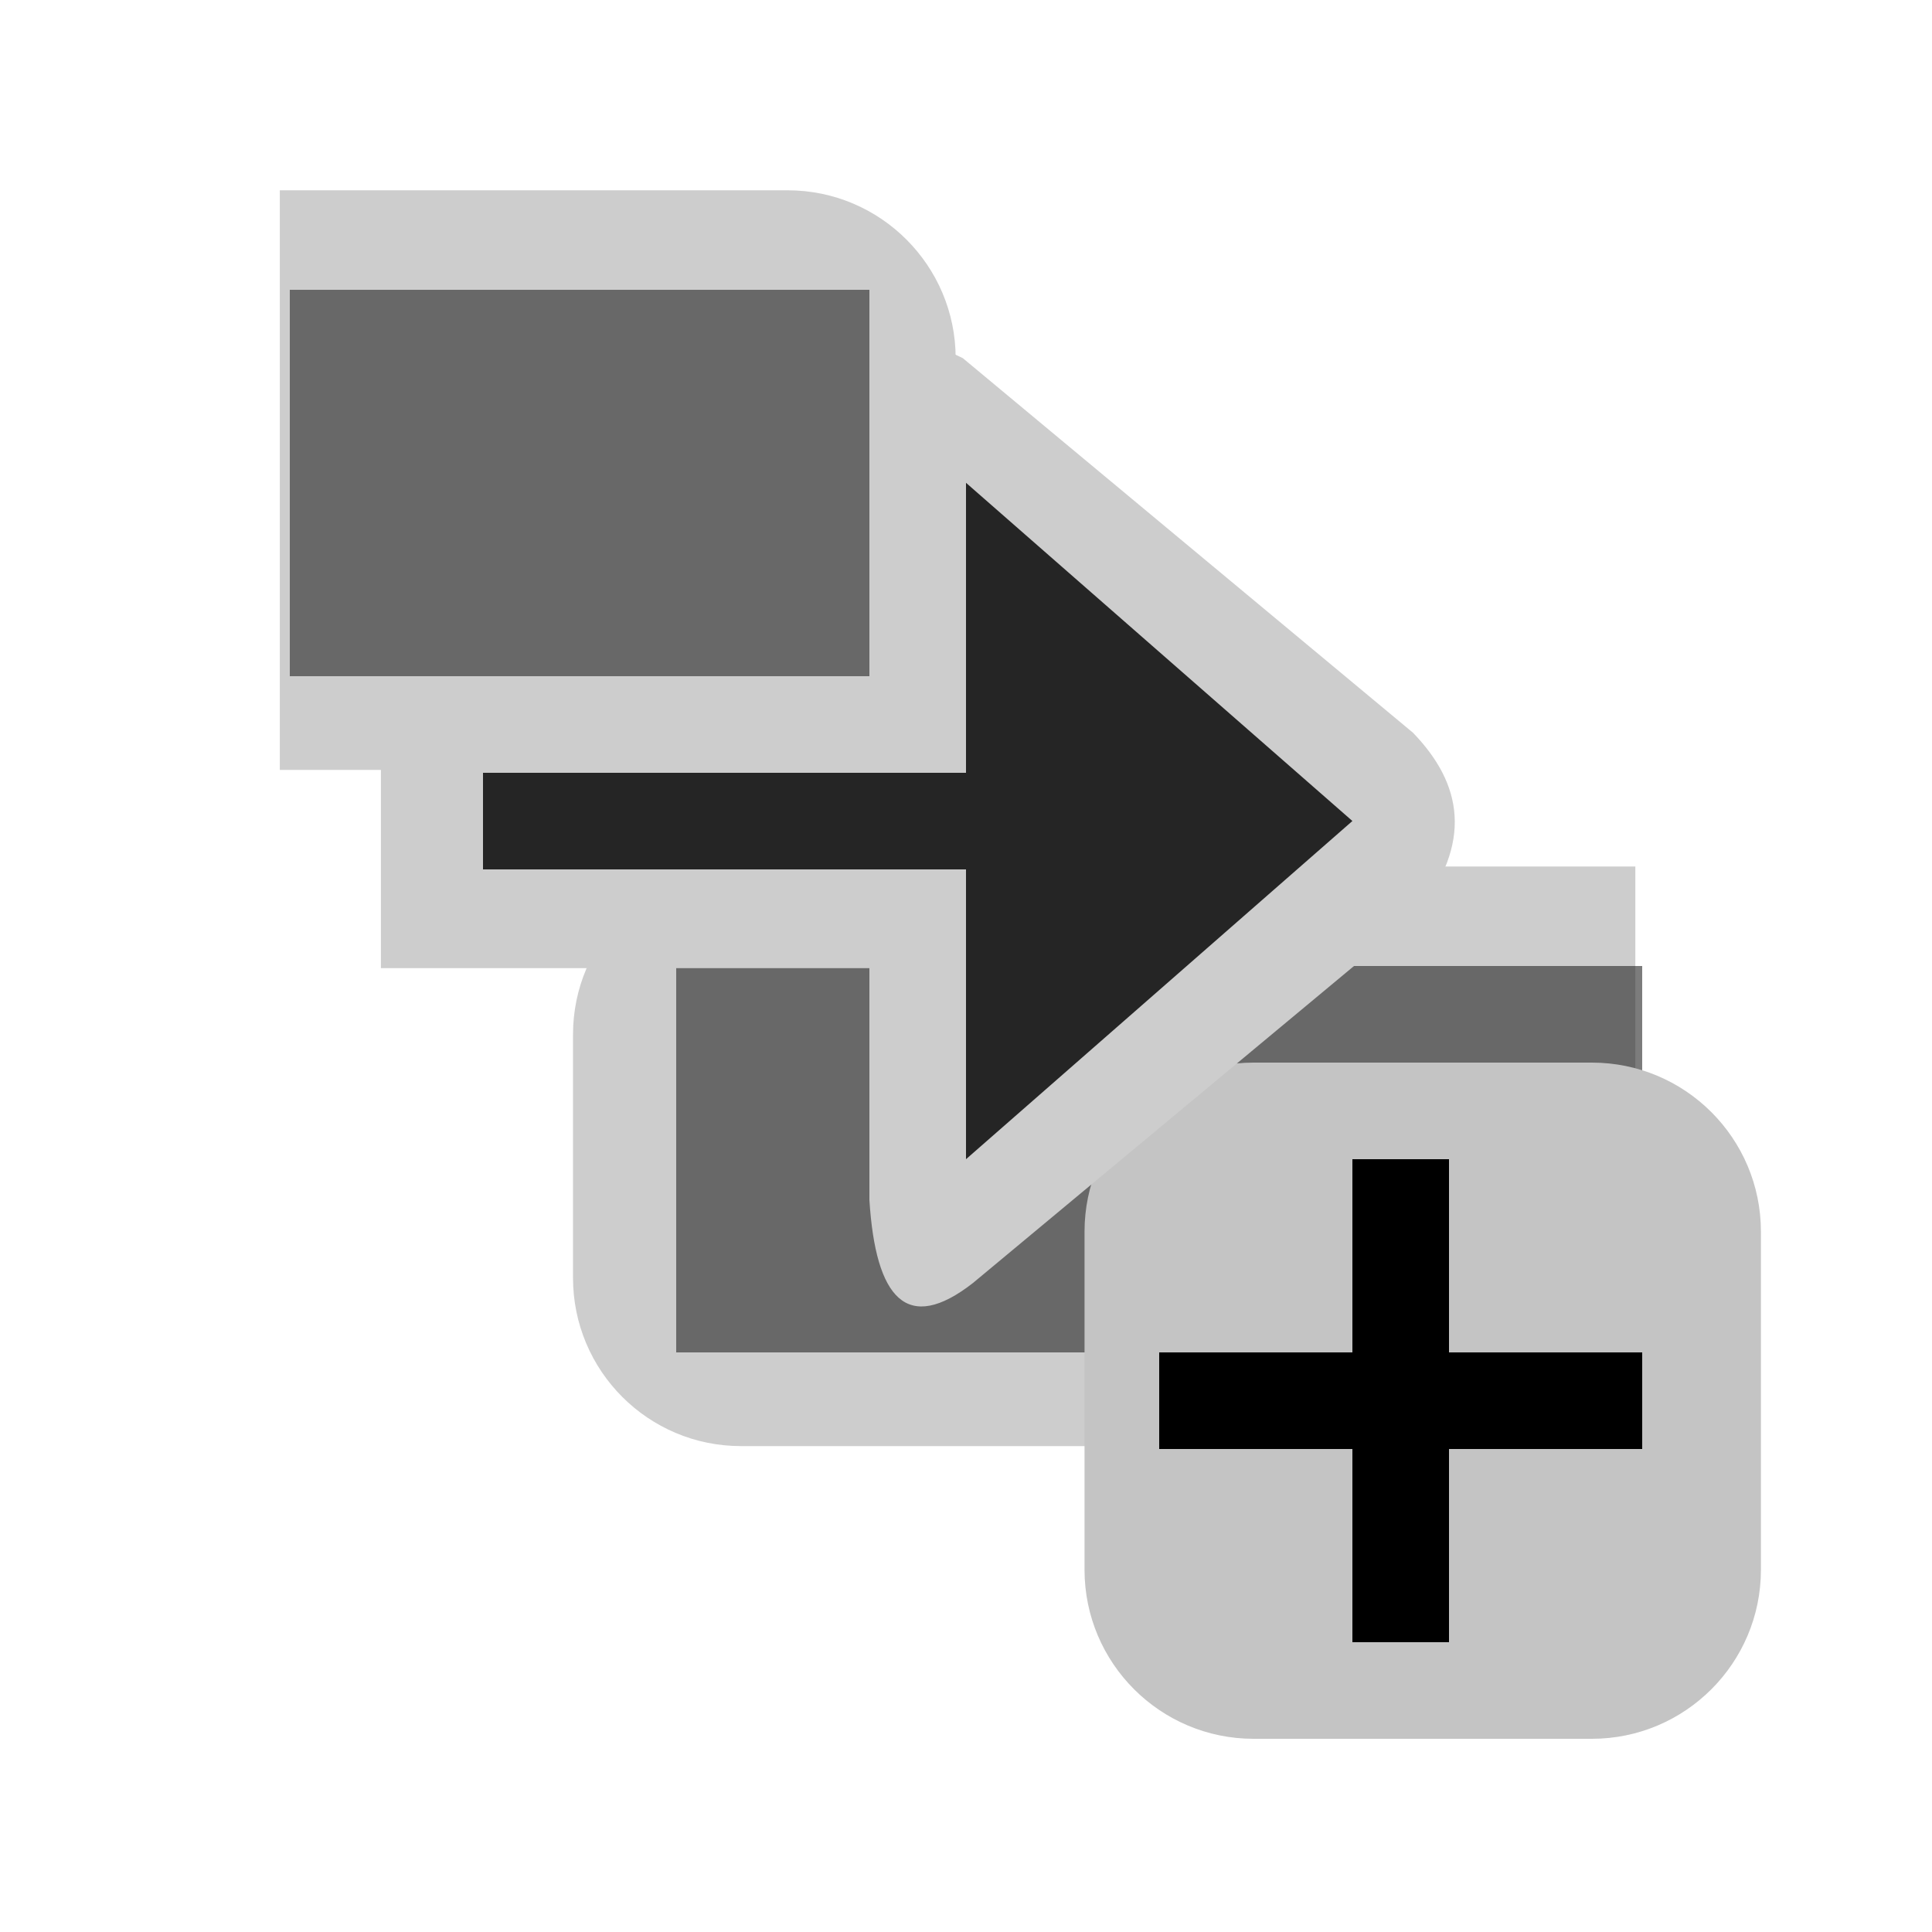 <?xml version="1.0" encoding="UTF-8" standalone="no"?>
<!DOCTYPE svg PUBLIC "-//W3C//DTD SVG 1.1//EN" "http://www.w3.org/Graphics/SVG/1.1/DTD/svg11.dtd">
<svg width="100%" height="100%" viewBox="0 0 20 20" version="1.1" xmlns="http://www.w3.org/2000/svg" xmlns:xlink="http://www.w3.org/1999/xlink" xml:space="preserve" xmlns:serif="http://www.serif.com/" style="fill-rule:evenodd;clip-rule:evenodd;stroke-linejoin:round;stroke-miterlimit:2;">
    <g transform="matrix(1,0,0,1,-275,-64)">
        <g id="General_SmallAddTransition_Normal" transform="matrix(1,0,0,1,0,-1)">
            <g id="Base-Block" serif:id="Base Block" transform="matrix(1,0,0,1,278,68)">
                <g transform="matrix(1,0,0,1,-40,-25)">
                    <path d="M55,27.1C55,25.941 54.059,25 52.9,25L42.1,25C40.941,25 40,25.941 40,27.1L40,37.9C40,39.059 40.941,40 42.1,40L52.9,40C54.059,40 55,39.059 55,37.9L55,27.1Z" style="fill-opacity:0;"/>
                </g>
                <g id="Transparent-BG" serif:id="Transparent BG" transform="matrix(1,0,0,1,-3,-3)">
                    <rect x="0" y="0" width="20" height="20" style="fill:white;fill-opacity:0;"/>
                </g>
            </g>
            <g transform="matrix(1,0,0,1,277,67)">
                <g id="ObjectIcons_MusicTransition_nor">
                    <g id="Icons">
                        <g transform="matrix(1,0,0,1,-40,-25)">
                            <g id="Base-Block1" serif:id="Base Block">
                                <path d="M55,27.1C55,25.941 54.059,25 52.9,25L42.1,25C40.941,25 40,25.941 40,27.1L40,37.9C40,39.059 40.941,40 42.1,40L52.9,40C54.059,40 55,39.059 55,37.9L55,27.1Z" style="fill-opacity:0;"/>
                            </g>
                        </g>
                        <g transform="matrix(1.023,0,0,2.459,-225.351,-177.078)">
                            <path d="M228,72.707C228,72.317 227.238,72 226.3,72L221.161,72L221.161,74.44L226.3,74.44C227.238,74.44 228,74.123 228,73.732L228,72.707Z" style="fill:rgb(205,205,205);"/>
                        </g>
                        <g transform="matrix(1.608,-5.62113e-15,0,2.459,-351.695,-170.078)">
                            <path d="M228,72L222.242,72C221.645,72 221.161,72.317 221.161,72.707L221.161,73.732C221.161,74.123 221.645,74.44 222.242,74.44L228,74.44L228,72Z" style="fill:rgb(205,205,205);"/>
                        </g>
                        <g transform="matrix(-10,0,0,4,25,-20)">
                            <rect x="1" y="7" width="1" height="1" style="fill:rgb(37,37,37);fill-opacity:0.6;"/>
                        </g>
                        <g transform="matrix(-6,0,0,4,13,-27)">
                            <rect x="1" y="7" width="1" height="1" style="fill:rgb(37,37,37);fill-opacity:0.6;"/>
                        </g>
                    </g>
                </g>
            </g>
            <g transform="matrix(1.167,0,0,1,-507.333,-57)">
                <path d="M686,134.75C686,133.784 685.328,133 684.5,133L681.5,133C680.672,133 680,133.784 680,134.75L680,138.25C680,139.216 680.672,140 681.5,140L684.5,140C685.328,140 686,139.216 686,138.25L686,134.75Z" style="fill:rgb(196,196,196);"/>
            </g>
            <g id="Cross" transform="matrix(1,0,0,1,0,1)">
                <path d="M290,78L292,78L292,79L290,79L290,81L289,81L289,79L287,79L287,78L289,78L289,76L290,76L290,78Z"/>
            </g>
            <g transform="matrix(0.877,0,0,1.23,84.985,-16.539)">
                <rect x="221.161" y="72" width="6.839" height="2.44" style="fill:rgb(205,205,205);"/>
            </g>
            <g transform="matrix(1.129,0,3.46945e-18,1.61,284,79.173)">
                <path d="M0.857,-6.5C0.332,-6.689 0.071,-6.471 0,-5.961L0,-1.088C0.057,-0.453 0.344,-0.222 0.95,-0.554L5.023,-2.93C5.534,-3.385 5.439,-3.762 4.984,-4.092L0.857,-6.5Z" style="fill:rgb(205,205,205);fill-rule:nonzero;"/>
            </g>
            <g transform="matrix(-5,0,0,1,290,66)">
                <rect x="1" y="7" width="1" height="1" style="fill:rgb(37,37,37);"/>
            </g>
            <g transform="matrix(-0.8,0,0,0.778,285,77)">
                <path d="M0,-9L0,0L-5,-4.5L0,-9Z" style="fill:rgb(37,37,37);fill-rule:nonzero;"/>
            </g>
        </g>
    </g>
</svg>
